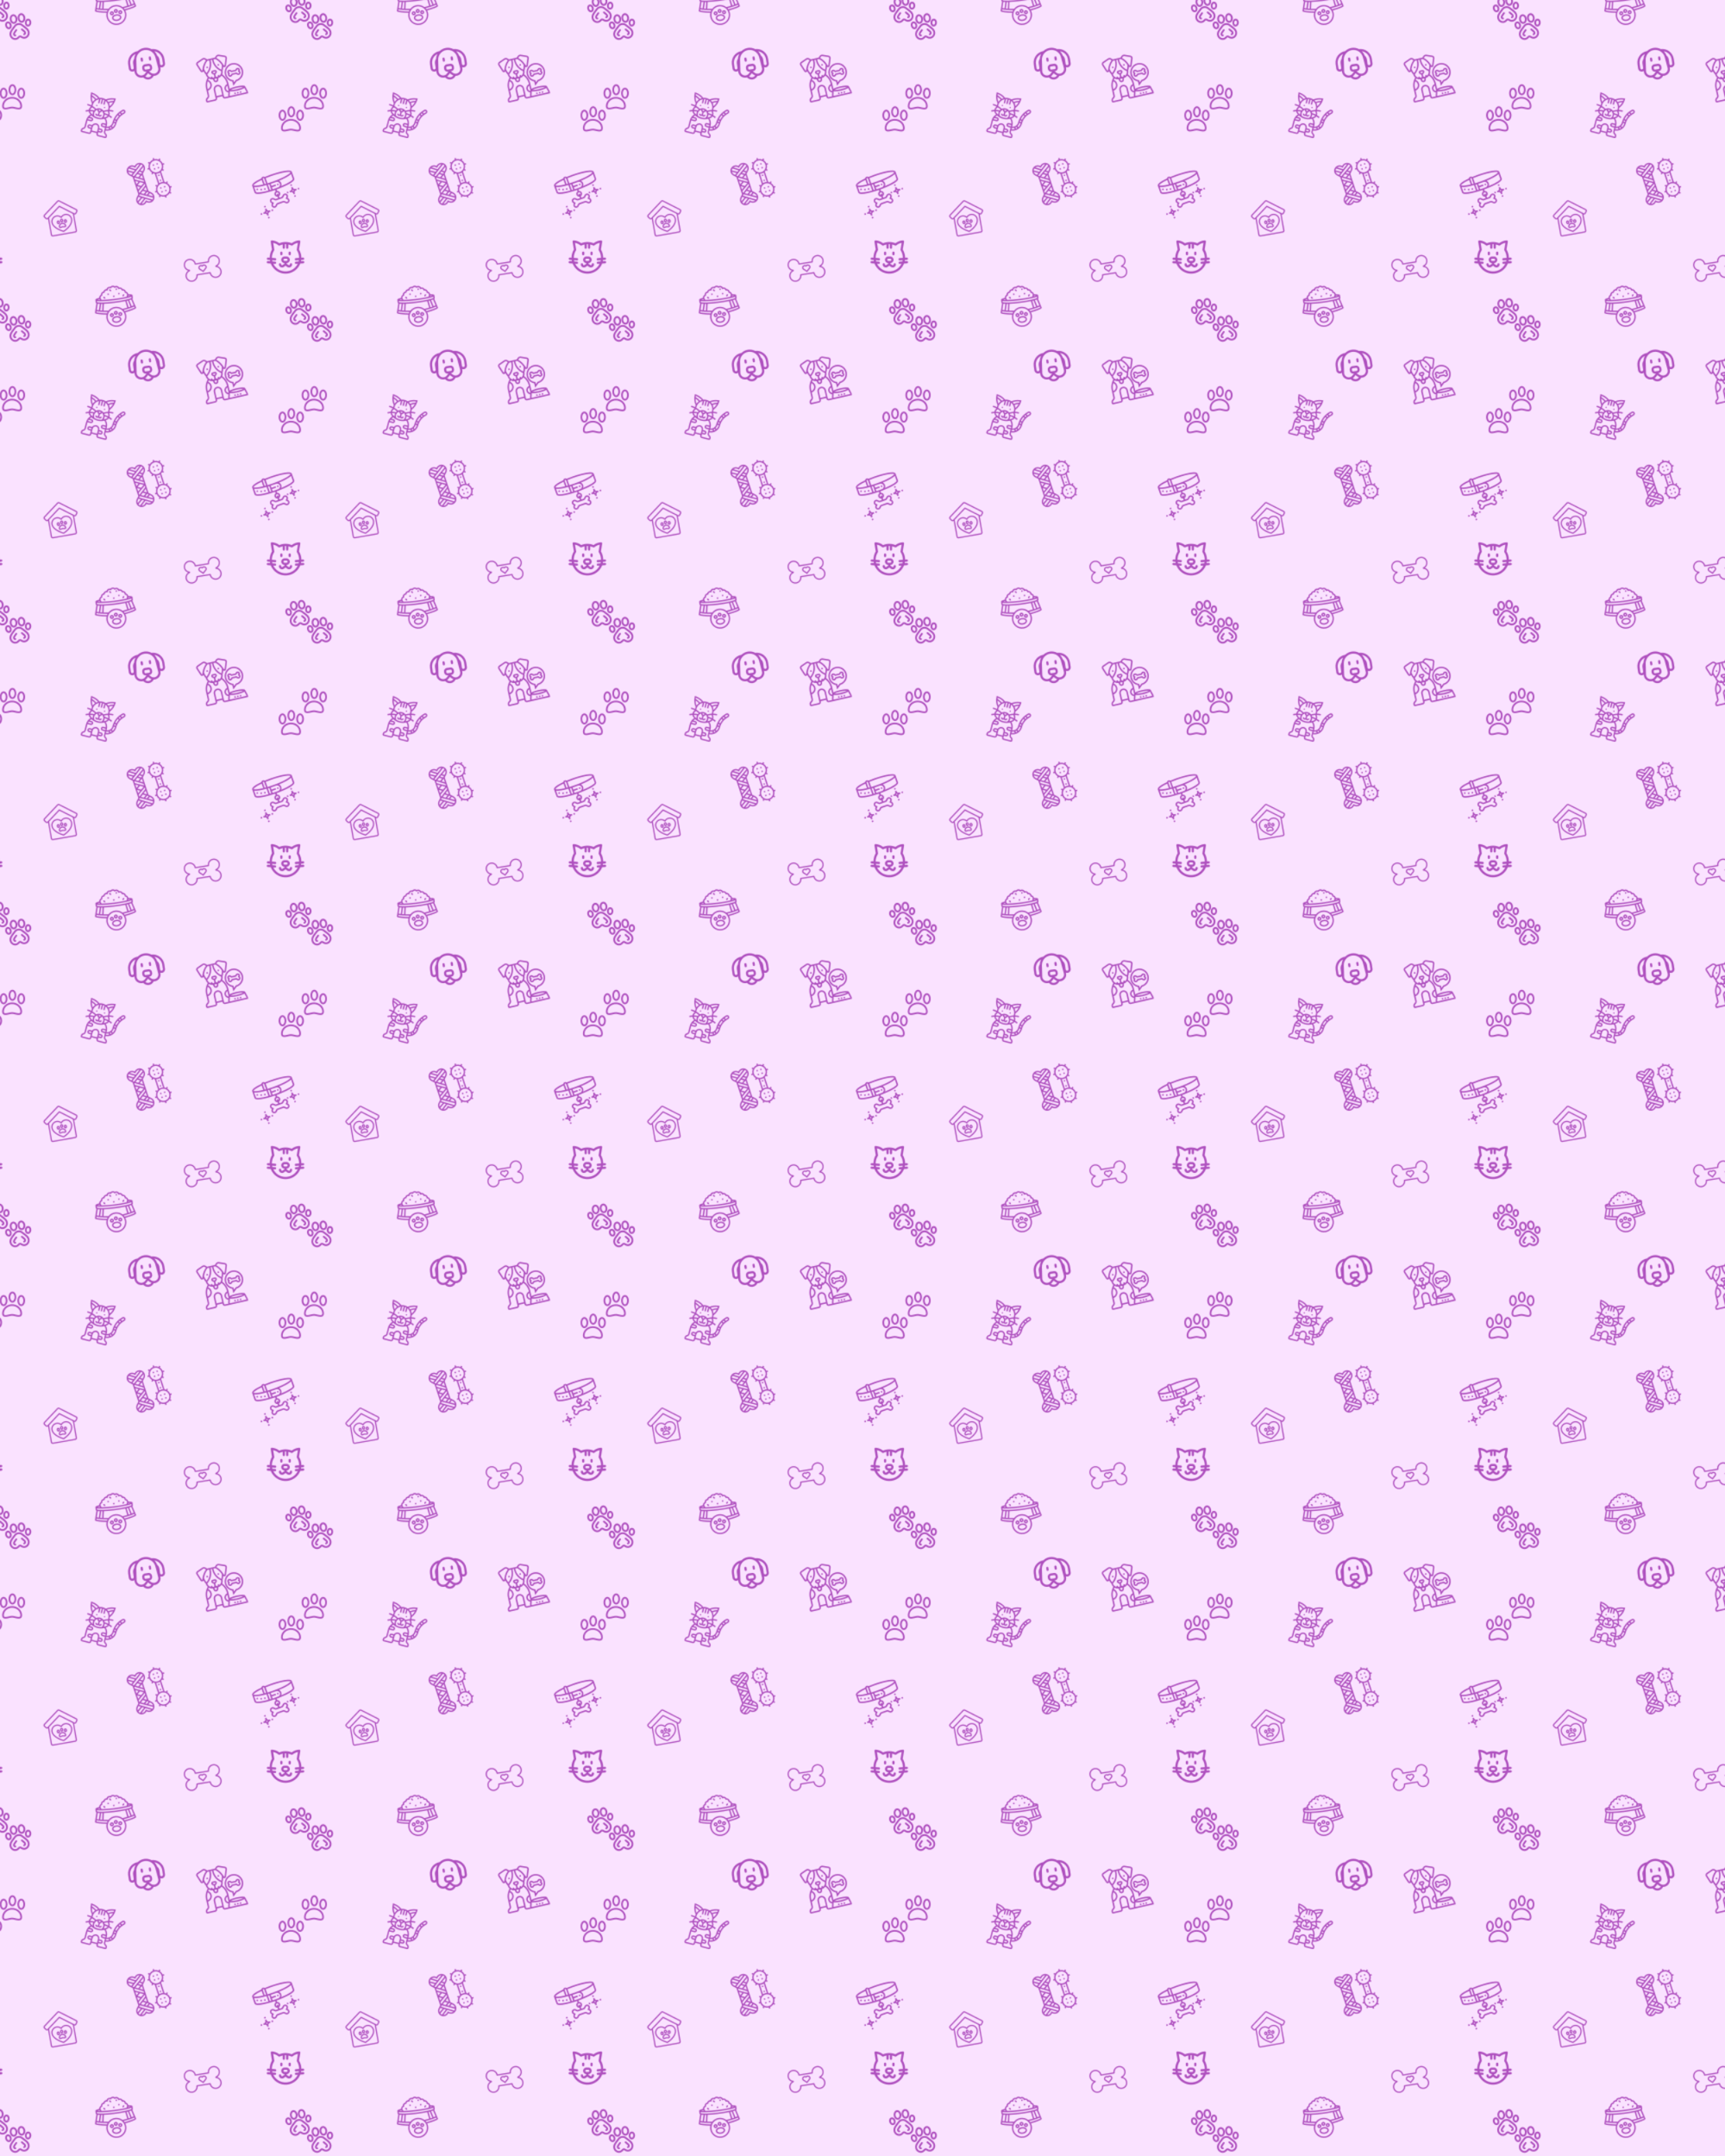 <svg xmlns="http://www.w3.org/2000/svg" xmlns:xlink="http://www.w3.org/1999/xlink" xmlns:fi="http://pattern.flaticon.com/" x="0" y="0" width="2000" height="2500" viewBox="0 0 2000 2500"><rect x="0px" y="0px" width="100%" height="100%" opacity="1" fill="#fae2ff"/><defs><g transform="matrix(0.101 -0.023 0.023 0.101 226.284 69.44)" id="L1_0"><path d="m232 103.945h16v16h-16zm0 0" fill="#af51bf"/><path d="m104 103.945h16v16h-16zm0 0" fill="#af51bf"/><path d="m479.688 413.746c-1.512-8.051-11.543-13.09-33.734-16.992-34.77-6.113-89.145-6.113-123.906 0-7.344 1.285-13.215 2.727-18.047 4.328v-61.258c0-43.055-15.895-83.574-44.633-115.238 7.555-11 12.16-24.176 12.602-38.395 7.559-12.949 13.184-26.711 17.207-40.992 3.641 4.176 8.895 6.746 14.688 6.746 8.215 0 15.625-5.184 18.441-12.914l28.086-77.254c1.066-2.938 1.609-6.008 1.609-9.137 0-11-6.602-20.754-16.816-24.84l-63.496-25.391c-12.59-5.043-27.465-1.992-37.062 7.605l-13.992 13.992-89.32-.062-13.938-13.938c-9.598-9.598-24.473-12.641-37.062-7.605l-63.488 25.398c-10.223 4.086-16.824 13.832-16.824 24.84 0 3.129.543 6.199 1.609 9.145l28.094 77.254c2.809 7.723 10.219 12.906 18.434 12.906 5.793 0 11.039-2.57 14.688-6.746 4.023 14.281 9.648 28.043 17.207 40.992.441 14.219 5.047 27.395 12.602 38.395-28.738 31.664-44.633 72.184-44.633 115.238v82.23c0 7.984-4.441 15.16-11.574 18.73-12.602 6.305-20.426 18.969-20.426 33.047v6.113c0 8.824 7.176 16 16 16h88c13.23 0 24-10.77 24-24v-8h64v8c0 13.23 10.77 24 24 24h264v-24zm-95.688-5.801c33.367 0 61.559 4.07 74.32 8-12.762 3.926-40.953 8-74.32 8s-61.559-4.074-74.32-8c12.762-3.93 40.953-8 74.32-8zm-96 6.879-2.098 7.328c-12.68-4.246-21.902-16.113-21.902-30.207 0-14.863 10.238-27.289 24-30.863zm-120-226.191-7.031-7.031c-.617-.617-.969-1.473-.969-2.344 0-1.824 1.488-3.312 3.312-3.312h25.375c1.824 0 3.312 1.488 3.312 3.312 0 .871-.352 1.727-.969 2.344l-7.031 7.031c-4.207 4.207-11.793 4.207-16 0zm22.238 67.312-2.949 14.742c-1.074 5.359-5.816 9.258-11.289 9.258s-10.215-3.898-11.297-9.258l-2.941-14.742zm17.762-32v4c0 6.617-5.383 12-12 12s-12-5.383-12-12v-21.32c4.207-1.289 8.113-3.48 11.312-6.68l7.031-7.031c3.648-3.648 5.656-8.496 5.656-13.656 0-10.648-8.664-19.312-19.312-19.312h-25.375c-10.648 0-19.312 8.664-19.312 19.312 0 5.16 2.008 10.008 5.656 13.656l7.031 7.031c3.199 3.199 7.105 5.391 11.312 6.68v21.32c0 6.617-5.383 12-12 12s-12-5.383-12-12v-4h-16v4c0 2.43.406 4.75.992 7-18.273-8.281-31.312-26.066-32.793-47.023 45.016-31.801 71.801-83.191 71.801-138.504v-9.465h16v9.457c0 55.32 26.785 106.711 71.801 138.504-1.48 20.957-14.52 38.742-32.793 47.023.586-2.242.992-4.562.992-6.992v-4zm37.938-202.625c5.125-5.129 13.07-6.77 19.805-4.062l63.504 25.398c4.098 1.641 6.754 5.559 6.754 9.984 0 1.258-.215 2.496-.648 3.672l-28.086 77.25c-1.027 2.832-5.641 2.895-6.762.109l-10.055-25.137c-11.848-29.629-30.648-56.125-54.617-77.109zm29.656 93.16 2.574 6.434c-2.688 18.039-8.441 35.199-16.938 51.246-38.488-28.969-61.23-74.207-61.23-122.742v-9.465h21.07c24.082 19.855 42.93 45.535 54.523 74.527zm-230.859 19.09-28.086-77.25c-.434-1.184-.648-2.422-.648-3.68 0-4.426 2.656-8.336 6.762-9.984l63.496-25.398c2.184-.875 4.469-1.312 6.82-1.312 4.906 0 9.523 1.91 12.992 5.375l10.098 10.098c-23.977 20.992-42.77 47.488-54.617 77.109l-10.047 25.137c-1.129 2.793-5.734 2.719-6.77-.094zm29.098-12.656 2.574-6.434c11.594-28.992 30.449-54.68 54.539-74.535h21.055v9.465c0 48.535-22.742 93.773-61.23 122.742-8.496-16.039-14.25-33.199-16.938-51.238zm9.566 143.637c12.848 8.891 20.602 23.395 20.602 39.395 0 23.734-17.336 43.449-40 47.277v-11.391c0-26.777 6.785-52.48 19.398-75.281zm60.602 183.395v-72c0-17.648 14.352-32 32-32s32 14.352 32 32v72zm80 24v-96c0-26.473-21.527-48-48-48s-48 21.527-48 48v96c0 4.406-3.594 8-8 8h-88v-6.113c0-7.984 4.441-15.16 11.574-18.727 12.602-6.305 20.426-18.969 20.426-33.051v-54.672c31.52-3.957 56-30.871 56-63.445 0-21.602-10.566-41.191-28.09-53 3.441-4.938 7.234-9.648 11.266-14.207 11.32 10.477 25.969 17.391 42.191 18.879l3.641 18.207c2.578 12.824 13.922 22.129 26.992 22.129s24.414-9.305 26.984-22.121l3.641-18.207c16.223-1.488 30.871-8.402 42.191-18.879 25.238 28.504 39.184 64.688 39.184 103.086v4.84c-22.664 3.824-40 23.535-40 47.281 0 21.398 14.09 39.566 33.473 45.734l-9.16 32.066-.176 10.199h-40.137c-4.406 0-8-3.594-8-8zm256 8h-192v-6.879l12.426-43.496c5.301 2.133 12.406 3.949 21.613 5.566 17.395 3.055 39.969 4.809 61.961 4.809s44.566-1.754 61.953-4.809c9.207-1.617 16.32-3.434 21.613-5.566l12.434 43.496zm0 0" fill="#af51bf"/><path d="m376 455.945h16v16h-16zm0 0" fill="#af51bf"/><path d="m344 455.945h16v16h-16zm0 0" fill="#af51bf"/><path d="m408 455.945h16v16h-16zm0 0" fill="#af51bf"/><path d="m320 246.977c0 13.77 11.199 24.969 24.969 24.969 6.672 0 12.941-2.602 17.656-7.312l8.688-8.688h41.375l8.688 8.688c4.715 4.711 10.984 7.312 17.656 7.312 13.77 0 24.969-11.199 24.969-24.969 0-5.496-1.762-10.719-5.023-15.031 3.262-4.312 5.023-9.535 5.023-15.031 0-13.77-11.199-24.969-24.969-24.969-6.672 0-12.941 2.598-17.656 7.312l-8.688 8.688h-41.375l-8.688-8.688c-4.715-4.715-10.984-7.312-17.656-7.312-13.77 0-24.969 11.199-24.969 24.969 0 5.496 1.762 10.719 5.023 15.031-3.262 4.312-5.023 9.535-5.023 15.031zm18.625-23.719c-1.688-1.695-2.625-3.945-2.625-6.344 0-4.945 4.023-8.969 8.969-8.969 2.398 0 4.648.934 6.344 2.625l13.375 13.375h54.625l13.375-13.375c1.695-1.691 3.945-2.625 6.344-2.625 4.945 0 8.969 4.023 8.969 8.969 0 2.398-.938 4.648-2.625 6.344l-8.688 8.688 8.688 8.688c1.688 1.695 2.625 3.945 2.625 6.344 0 4.945-4.023 8.969-8.969 8.969-2.398 0-4.648-.938-6.344-2.625l-13.375-13.375h-54.625l-13.375 13.375c-1.695 1.688-3.945 2.625-6.344 2.625-4.945 0-8.969-4.023-8.969-8.969 0-2.398.938-4.648 2.625-6.344l8.688-8.688zm0 0" fill="#af51bf"/><path d="m288 231.945c0 42 25.496 79.848 64 95.91v49.906l47.48-42.199c54.352-3.867 96.52-48.832 96.52-103.617 0-57.344-46.656-104-104-104s-104 46.656-104 104zm104-88c48.52 0 88 39.48 88 88 0 47.168-36.945 85.727-84.113 87.793l-2.84.125-25.047 22.266v-25.418l-5.328-1.887c-35.098-12.422-58.672-45.734-58.672-82.879 0-48.52 39.48-88 88-88zm0 0" fill="#af51bf"/></g><g transform="matrix(0.096 -0.012 0.012 0.096 106.598 -15.764)" id="L1_1"><path d="m465.105 186.801c5.863-3.504 6.895-7.129 6.895-10.801v-32c0-10.457-12.359-13.223-48.121-19.719l-.16-.035c-1.383-14.574-10.582-27.207-23.992-32.918-2.141-18.336-16.727-32.914-35.055-35.055-6.625-15.539-22.406-25.73-39.961-24.121-6.223-14.352-20.613-24.152-36.711-24.152-4.527 0-8.992.801-13.312 2.383-7.312-6.656-16.75-10.383-26.688-10.383s-19.375 3.727-26.688 10.383c-4.32-1.582-8.785-2.383-13.312-2.383-16.098 0-30.488 9.801-36.711 24.16-17.594-1.625-33.336 8.574-39.961 24.121-18.328 2.145-32.914 16.719-35.055 35.055-13.41 5.711-22.609 18.344-23.992 32.93l-.152.031c-35.762 6.473-48.129 9.246-48.129 19.703v32c0 3.672 1.031 7.297 6.879 10.793l-30.566 107.016-.312 2.191c0 5.559 0 11.312 46.488 23.016 25.793 6.496 56.926 12.336 88.625 16.695-4.52 12.617-7.113 26.137-7.113 40.289 0 66.168 53.832 120 120 120s120-53.832 120-120c0-14.152-2.594-27.68-7.113-40.297 31.707-4.352 62.832-10.199 88.633-16.695 46.48-11.695 46.48-17.449 46.48-23.008zm5.734 78.238c-5.992 2.145-14.391 4.586-24.68 7.145l-20.398-74.816c10.148-1.574 18.16-3.191 24.359-4.848zm-138.031 26.145c-21.73-21.727-51.73-35.184-84.809-35.184s-63.078 13.457-84.809 35.184c-20.863-2.199-40.52-4.918-58.297-7.871l13.41-80.434c38.27 3.273 84.246 5.121 129.695 5.121s91.426-1.848 129.703-5.129l13.41 80.434c-17.785 2.961-37.441 5.68-58.305 7.879zm-292.809-117.574v-14.824c10.695 3.566 28.391 6.969 57.719 10.137 41.617 4.504 96.387 7.078 150.281 7.078s108.664-2.574 150.281-7.078c29.328-3.168 47.023-6.578 57.719-10.137v14.824c-13.312 7.934-95.391 18.391-208 18.391s-194.688-10.457-208-18.391zm57.719 27.312c1.48.156 3.098.293 4.609.453l-13.199 79.176c-8.496-1.566-16.395-3.168-23.695-4.75l20.781-76.207c3.633.445 7.441.887 11.504 1.328zm309.152 79.629-13.199-79.176c1.512-.152 3.129-.297 4.609-.453 4.062-.441 7.871-.883 11.496-1.328l20.781 76.207c-7.293 1.59-15.191 3.184-23.688 4.75zm11.633-130.262c1.574-3.25 2.84-6.617 3.754-10.043 7.207 1.312 16.727 3.059 24.254 4.801-6.648 1.762-16.137 3.547-28.008 5.242zm-312.414-45.449 6.223-1.582-.199-6.426c-.023-.465-.074-.887-.113-.832 0-13.23 10.77-24 23.48-24.023l7.766.398 1.609-6.285c2.711-10.648 12.234-18.09 23.145-18.09 1.93 0 4 .336 6.527 1.047l8.234 2.336 1.773-8.375c3.129-14.793 20.375-23.848 34.832-15.977l5.863 3.191 4.195-5.191c4.629-5.742 11.406-9.031 18.574-9.031s13.945 3.289 18.574 9.031l4.195 5.191 5.863-3.191c14.438-7.879 31.695 1.184 34.832 15.977l1.773 8.375 8.234-2.336c2.527-.711 4.598-1.047 6.527-1.047 10.91 0 20.434 7.441 23.152 18.09l1.609 6.285 6.484-.27c.426-.016.852-.066.754-.105 13.23 0 24 10.77 24.023 23.449l-.336 7.816 6.223 1.582c10.648 2.711 18.09 12.242 18.09 23.152 0 8.406-4.328 18.352-10.543 24.93-36.969 4.039-88.777 7.07-149.457 7.07-60.816 0-112.703-3.047-149.688-7.105-6.09-6.543-10.312-16.453-10.312-24.895 0-10.91 7.441-20.441 18.09-23.16zm-32.379 35.418c.898 3.414 2.137 6.781 3.68 10.023-11.824-1.695-21.277-3.48-27.91-5.234 7.527-1.734 17.023-3.48 24.23-4.789zm-3.473 57.109-20.398 74.816c-10.289-2.551-18.68-4.992-24.68-7.137l20.719-72.52c6.199 1.648 14.211 3.273 24.359 4.84zm-53.109 95.801 3.641-12.754c23.992 8.355 73.629 18.938 130.023 25.508-3.344 4.621-6.395 9.453-9.066 14.535-64.352-8.527-111.672-21.242-124.598-27.289zm230.871 186.832c-57.344 0-104-46.656-104-104s46.656-104 104-104 104 46.656 104 104-46.656 104-104 104zm106.273-159.551c-2.664-5.082-5.723-9.914-9.066-14.527 56.395-6.57 106.031-17.145 130.023-25.508l3.641 12.754c-12.926 6.055-60.254 18.762-124.598 27.281zm0 0" fill="#af51bf"/><path d="m176 88h16v16h-16zm0 0" fill="#af51bf"/><path d="m280 40h16v16h-16zm0 0" fill="#af51bf"/><path d="m240 120h16v16h-16zm0 0" fill="#af51bf"/><path d="m304 96h16v16h-16zm0 0" fill="#af51bf"/><path d="m224 64v-16c-4.406 0-8-3.586-8-8h-16c0 13.23 10.77 24 24 24zm0 0" fill="#af51bf"/><path d="m376 120h-16c0 4.414-3.594 8-8 8v16c13.23 0 24-10.77 24-24zm0 0" fill="#af51bf"/><path d="m144 144v-16c-4.406 0-8-3.586-8-8h-16c0 13.23 10.77 24 24 24zm0 0" fill="#af51bf"/><path d="m248 352c13.23 0 24-10.77 24-24s-10.77-24-24-24-24 10.77-24 24 10.77 24 24 24zm0-32c4.406 0 8 3.586 8 8s-3.594 8-8 8-8-3.586-8-8 3.594-8 8-8zm0 0" fill="#af51bf"/><path d="m214.055 366.062c4.539-4.527 7.035-10.559 7.035-16.973 0-6.41-2.496-12.441-7.035-16.969-9.367-9.367-24.59-9.359-33.941 0-4.527 4.527-7.023 10.559-7.023 16.969 0 6.414 2.496 12.438 7.023 16.965 4.68 4.68 10.824 7.023 16.977 7.023 6.141 0 12.285-2.344 16.965-7.016zm-22.621-11.32c-1.512-1.504-2.336-3.512-2.336-5.652 0-2.137.832-4.152 2.336-5.656 1.559-1.562 3.605-2.336 5.664-2.336 2.047 0 4.094.773 5.656 2.336 1.512 1.512 2.344 3.52 2.344 5.656 0 2.141-.832 4.141-2.344 5.652-3.129 3.121-8.219 3.098-11.32 0zm0 0" fill="#af51bf"/><path d="m281.945 332.121c-4.539 4.527-7.035 10.559-7.035 16.969 0 6.414 2.496 12.445 7.035 16.965 4.68 4.68 10.824 7.016 16.977 7.016 6.141 0 12.285-2.336 16.965-7.016 4.527-4.527 7.023-10.551 7.023-16.965 0-6.41-2.496-12.441-7.023-16.969-9.375-9.367-24.59-9.359-33.941 0zm22.621 22.621c-3.125 3.129-8.199 3.113-11.32-.008-1.504-1.504-2.336-3.504-2.336-5.645 0-2.137.832-4.145 2.348-5.656 1.559-1.562 3.605-2.336 5.664-2.336 2.047 0 4.094.773 5.652 2.336 1.516 1.504 2.348 3.52 2.348 5.656-.012 2.133-.844 4.141-2.355 5.652zm0 0" fill="#af51bf"/><path d="m248 368c-31.398 0-56 17.566-56 40s24.602 40 56 40 56-17.566 56-40-24.602-40-56-40zm0 64c-21.68 0-40-10.992-40-24s18.32-24 40-24 40 10.992 40 24-18.32 24-40 24zm0 0" fill="#af51bf"/></g><g transform="matrix(0.099 -0.035 0.035 0.099 288.858 210.465)" id="L1_2"><path d="m280 128h16v16h-16zm0 0" fill="#af51bf"/><path d="m480 56c0-47.457-222.52-48-232-48-23.504 0-46.496.703-68.617 1.969-4.367-6.008-11.398-9.969-19.383-9.969-9.273 0-17.238 5.344-21.238 13.055-81.395 8.008-122.762 22.441-122.762 42.945v80c0 42.984 182.543 47.48 224 47.945v17.191c-13.77 3.574-24 16-24 30.863s10.23 27.289 24 30.863v17.137h-25.375c-2.105 0-4.168-.855-5.656-2.344l-12.688-12.68c-5.785-5.793-13.465-8.977-21.656-8.977-16.883 0-30.625 13.734-30.625 30.633 0 8.176 3.184 15.863 8.969 21.656l3.719 3.711-3.719 3.719c-5.785 5.785-8.969 13.473-8.969 21.648 0 16.898 13.742 30.633 30.625 30.633 8.184 0 15.871-3.184 21.656-8.977l12.688-12.68c1.496-1.488 3.551-2.344 5.656-2.344h66.75c2.105 0 4.168.855 5.656 2.344l12.688 12.68c5.785 5.793 13.465 8.977 21.656 8.977 16.883 0 30.625-13.734 30.625-30.633 0-8.176-3.184-15.863-8.969-21.656l-3.719-3.711 3.719-3.719c5.785-5.785 8.969-13.473 8.969-21.648 0-16.898-13.742-30.633-30.625-30.633-8.184 0-15.871 3.184-21.656 8.977l-12.688 12.68c-1.496 1.488-3.551 2.344-5.656 2.344h-25.375v-17.137c13.77-3.574 24-16 24-30.863s-10.23-27.289-24-30.863v-17.137h24c3.016 0 5.961-.312 8.832-.848 66.719-2.41 191.168-11.664 191.168-47.152zm-198.625 240c6.41 0 12.441-2.496 16.969-7.031l12.688-12.688c2.73-2.723 6.488-4.281 10.344-4.281 8.066 0 14.625 6.559 14.625 14.633 0 3.902-1.52 7.582-4.281 10.344l-15.031 15.023 15.031 15.023c2.762 2.77 4.281 6.441 4.281 10.344 0 8.074-6.559 14.633-14.625 14.633-3.848 0-7.613-1.559-10.344-4.289l-12.688-12.68c-4.527-4.535-10.559-7.031-16.969-7.031h-66.75c-6.41 0-12.441 2.496-16.969 7.031l-12.688 12.688c-2.73 2.723-6.488 4.281-10.344 4.281-8.066 0-14.625-6.559-14.625-14.633 0-3.902 1.52-7.582 4.281-10.344l15.031-15.023-15.031-15.023c-2.762-2.77-4.281-6.441-4.281-10.344 0-8.074 6.559-14.633 14.625-14.633 3.848 0 7.613 1.559 10.344 4.289l12.688 12.68c4.527 4.535 10.559 7.031 16.969 7.031zm182.641-240.129c-3.023 11.219-79.871 32.129-216.016 32.129-23.113 0-44.375-.641-64-1.695v-60.527c20.703-1.121 42.098-1.777 64-1.777 136.145 0 212.992 20.91 216.016 31.871zm-184.016 48.129c17.648 0 32 14.352 32 32 0 15.52-11.113 28.473-25.793 31.375-12.207.367-24.84.625-38.207.625-11.113 0-21.68-.184-32-.449v-23.551h48v-16h-48v-24.559c17.77.527 29.938.559 32 .559zm-80-1.129v64.219c-5.504-.219-10.742-.504-16-.785v-64.191c5.543.293 10.922.551 16 .758zm-40-86.871c4.414 0 8 3.594 8 8v61.312c-5.48-.383-10.832-.785-16-1.234v-60.078c0-4.406 3.586-8 8-8zm-24 13.426v53.141c-65.648-6.941-101.879-18.957-104-26.414v-.055c1.559-5.504 29.215-18.867 104-26.672zm-104 106.574v-60.312c27.742 15.152 86.617 22.199 136 25.473v64.152c-85.863-5.977-133.648-20.633-136-29.312zm232 96c0 5.895-3.238 11-8 13.777v-13.777h-16v13.777c-4.762-2.777-8-7.883-8-13.777 0-8.824 7.176-16 16-16s16 7.176 16 16zm53.383-65.961c6.625-8.23 10.617-18.672 10.617-30.039 0-13.266-5.406-25.289-14.145-33.984 51.73-2.824 119.695-9.695 150.145-26.328l.008 60.184c-2.457 9.137-53.977 24.715-146.625 30.168zm0 0" fill="#af51bf"/><path d="m48 104h16v16h-16zm0 0" fill="#af51bf"/><path d="m88 120h16v16h-16zm0 0" fill="#af51bf"/><path d="m128 128h16v16h-16zm0 0" fill="#af51bf"/><path d="m432 224v-8h-16v8c0 13.23-10.77 24-24 24h-8v16h8c13.23 0 24 10.77 24 24v8h16v-8c0-13.23 10.77-24 24-24h8v-16h-8c-13.23 0-24-10.77-24-24zm-8 40.246c-2.336-3.141-5.105-5.91-8.246-8.246 3.141-2.336 5.91-5.105 8.246-8.246 2.336 3.141 5.105 5.91 8.246 8.246-3.141 2.336-5.91 5.105-8.246 8.246zm0 0" fill="#af51bf"/><path d="m416 184h16v16h-16zm0 0" fill="#af51bf"/><path d="m416 312h16v16h-16zm0 0" fill="#af51bf"/><path d="m480 248h16v16h-16zm0 0" fill="#af51bf"/><path d="m352 248h16v16h-16zm0 0" fill="#af51bf"/><path d="m80 352v-8h-16v8c0 13.23-10.77 24-24 24h-8v16h8c13.23 0 24 10.77 24 24v8h16v-8c0-13.23 10.77-24 24-24h8v-16h-8c-13.23 0-24-10.77-24-24zm-8 40.246c-2.336-3.141-5.105-5.91-8.246-8.246 3.141-2.336 5.91-5.105 8.246-8.246 2.336 3.141 5.105 5.91 8.246 8.246-3.141 2.336-5.91 5.105-8.246 8.246zm0 0" fill="#af51bf"/><path d="m64 312h16v16h-16zm0 0" fill="#af51bf"/><path d="m64 440h16v16h-16zm0 0" fill="#af51bf"/><path d="m128 376h16v16h-16zm0 0" fill="#af51bf"/><path d="m0 376h16v16h-16zm0 0" fill="#af51bf"/></g><g transform="matrix(0.094 0.024 -0.024 0.094 104.609 106.699)" id="L1_3"><path d="m123.617 137.062c0 4.418-3.582 8-8 8-4.418 0-8-3.582-8-8s3.582-8 8-8c4.418 0 8 3.582 8 8zm0 0" fill="#af51bf"/><path d="m219.617 137.062c0 4.418-3.582 8-8 8-4.418 0-8-3.582-8-8s3.582-8 8-8c4.418 0 8 3.582 8 8zm0 0" fill="#af51bf"/><path d="m442.648 105.062c-6.672 0-12.945 2.602-17.656 7.312l-7.152 7.152c-45.281 45.281-70.223 105.496-70.223 169.535 0 32.578-24.48 59.488-56 63.449v-12.215c0-30.609-11.992-59.395-33.281-80.762l7.84-5.223c10-6.664 17.465-16.152 21.641-27.016 11.062 3.473 21.863 7.75 32.23 12.934l7.16-14.309c-11.527-5.762-23.551-10.516-35.879-14.305.129-1.617.289-3.219.289-4.848 0-12.297-4.066-24.48-11.449-34.312l-4.207-5.602c15.559-3.766 31.551-5.793 47.656-5.793v-16c-16.203 0-32.289 1.922-48 5.457v-5.457c0-6.496-.672-12.832-1.746-19.031 26.922-32.359 41.746-73.352 41.746-115.445v-10.586l-22.168 2.77c-33.211 4.152-64.594 17.078-91.168 37.32-12.074-4.465-25.059-7.027-38.664-7.027-13.609 0-26.594 2.562-38.664 7.027-26.578-20.234-57.961-33.168-91.168-37.32l-22.168-2.77v10.586c0 42.094 14.824 83.086 41.742 115.445-1.07 6.199-1.742 12.535-1.742 19.031v5.457c-15.715-3.535-31.801-5.457-48-5.457v16c16.102 0 32.094 2.027 47.656 5.785l-4.211 5.602c-7.383 9.84-11.445 22.023-11.445 34.32 0 1.629.168 3.23.293 4.84-12.324 3.789-24.352 8.543-35.879 14.301l7.16 14.312c10.359-5.184 21.168-9.453 32.234-12.934 4.176 10.871 11.637 20.352 21.637 27.016l7.84 5.223c-21.293 21.367-33.285 50.152-33.285 80.762v74.887c0 7.984-4.441 15.16-11.578 18.727-12.598 6.305-20.422 18.969-20.422 33.051v6.109c0 8.824 7.176 16 16 16h88c13.23 0 24-10.766 24-24v-8h64v8c0 13.234 10.766 24 24 24h88c8.824 0 16-7.176 16-16v-6.109c0-14.082-7.824-26.746-20.426-33.043-7.137-3.574-11.574-10.75-11.574-18.734v-14.52c58.023-4.129 104-52.535 104-111.594 0-49.453 19.254-95.941 54.223-130.91l10.465-10.465c4.711-4.711 7.312-10.984 7.312-17.656 0-13.766-11.203-24.969-24.969-24.969zm-36.113 52.195 13.863 10.398c-3.566 4.695-6.902 9.527-10.023 14.48l-13.664-10.25c3.082-4.992 6.344-9.871 9.824-14.629zm-40.641 99.805h16.273c-.84 5.281-1.457 10.625-1.879 16h-16.059c.387-5.367.914-10.711 1.664-16zm-90.277 83.227v12.773h-32c-4.41 0-8-3.59-8-8 0-4.406 3.59-8 8-8h31.816c.039 1.082.184 2.145.184 3.227zm-18.32-99.297-10.176 6.793c-5.008 3.336-10.211 6.262-15.52 8.957 2.629-7.574 4.016-15.582 4.016-23.68 0-5.375-.641-10.605-1.762-15.648 12.922.715 25.785 2.562 38.391 5.531-3.094 7.223-8.191 13.543-14.949 18.047zm-138.578 25.199c-7.07-9.582-11.102-21.145-11.102-33.129 0-20.543 11.152-38.496 27.695-48.238l.664 2.656c2.496 10.016 10.121 17.574 19.641 20.359v25.223c0 4.41-3.594 8-8 8-4.41 0-8-3.59-8-8h-16c0 13.234 10.766 24 24 24 6.168 0 11.742-2.406 16-6.238 4.254 3.84 9.832 6.238 16 6.238 13.23 0 24-10.766 24-24h-16c0 4.41-3.594 8-8 8-4.41 0-8-3.59-8-8v-25.223c9.52-2.785 17.145-10.344 19.641-20.359l.664-2.656c16.543 9.742 27.695 27.695 27.695 48.238 0 12.098-3.875 23.449-10.984 33.09-14.473 4.535-29.609 6.91-45.016 6.91-15.359 0-30.465-2.359-44.898-6.871zm44.898-73.129c-5.746 0-10.73-3.887-12.121-9.461l-1.215-4.867c4.285-1.055 8.734-1.672 13.336-1.672 4.598 0 9.055.617 13.336 1.672l-1.219 4.867c-1.391 5.574-6.375 9.461-12.117 9.461zm103.758-11c5.312 7.082 8.242 15.848 8.242 24.707 0 .184-.031.352-.031.535-15.57-3.648-31.508-5.633-47.48-6.059-2.121-4.285-4.648-8.324-7.547-12.078l2.41-1.375c11.672-6.672 23.969-12.121 36.656-16.336v.277zm-18.207-109.125c13.91-9.77 29.336-17.488 45.48-22.832-5.016 20.223-13.77 39.422-25.992 56.461-4.551-12.367-11.137-23.742-19.488-33.629zm46.273-54.289 4-.496c-.219 4.75-.68 9.48-1.305 14.184-21.562 6.023-42.176 15.93-60.328 29.062-5.824-5.168-12.152-9.758-18.961-13.637 22.793-15.656 49.023-25.664 76.594-29.113zm-263.648 0c27.566 3.449 53.793 13.457 76.59 29.105-6.809 3.879-13.137 8.469-18.957 13.637-18.152-13.125-38.77-23.039-60.328-29.062-.625-4.695-1.09-9.426-1.305-14.184zm.793 31.457c16.141 5.344 31.566 13.062 45.477 22.832-8.352 9.887-14.934 21.262-19.488 33.629-12.223-17.039-20.973-36.238-25.988-56.461zm35.031 94.957c0-38.648 23.008-71.949 56-87.16v47.16h16v-52.84c5.184-1.344 10.52-2.293 16-2.75v55.59h16v-55.59c5.48.457 10.816 1.414 16 2.75v52.84h16v-47.16c32.992 15.211 56 48.512 56 87.16v9.699c-15.473 4.727-30.465 11.07-44.594 19.141l-5.945 3.395c-12.406-10.137-28.23-16.234-45.461-16.234-17.234 0-33.059 6.098-45.465 16.234l-5.945-3.395c-14.129-8.07-29.117-14.406-44.59-19.141zm-16 61.707c0-8.848 2.926-17.625 8.238-24.707l7.762-10.328v-.277c12.688 4.215 24.977 9.664 36.656 16.336l2.406 1.375c-2.895 3.754-5.422 7.793-7.543 12.078-15.969.426-31.906 2.418-47.48 6.059-.008-.184-.039-.359-.039-.535zm3.367 16.176c12.609-2.969 25.473-4.816 38.391-5.531-1.117 5.043-1.758 10.273-1.758 15.648 0 8.129 1.414 16.129 4.055 23.699-5.32-2.699-10.543-5.633-15.551-8.977l-10.176-6.793c-6.77-4.504-11.867-10.824-14.961-18.047zm3.215 82.117h33.418c4.406 0 8 3.594 8 8 0 4.41-3.594 8-8 8h-38.008c1.078-5.488 2.605-10.824 4.59-16zm57.418 104h-24c-4.41 0-8-3.59-8-8 0-4.406 3.59-8 8-8h24.117c-.039.77-.117 1.531-.117 2.305zm16 32v-45.695c0-17.918 14.551-33.312 32-34.305 17.648 0 32 14.352 32 32v48zm80-32h24c4.406 0 8 3.594 8 8 0 4.41-3.594 8-8 8h-24zm84.422 39.16c7.137 3.57 11.578 10.746 11.578 18.73v6.109h-88c-4.41 0-8-3.59-8-8v-24h24c13.23 0 24-10.766 24-24 0-13.23-10.77-24-24-24h-24c0-26.461-21.52-47.992-48.426-47.992-.008 0-.016 0-.023 0-19.824 1.113-36.832 14.289-43.961 31.992h-27.59c-13.234 0-24 10.77-24 24 0 13.234 10.766 24 24 24h24v40c0 4.41-3.594 8-8 8h-88v-6.109c0-7.984 4.438-15.16 11.574-18.73 12.602-6.301 20.426-18.965 20.426-33.047v-74.887c0-1.09.145-2.145.184-3.227h39.816c13.23 0 24-10.766 24-24 0-13.23-10.77-24-24-24h-25.633c4.648-7.629 10.422-14.59 17.113-20.805 24.613 13.621 52.168 20.805 80.52 20.805 28.352 0 55.902-7.184 80.52-20.805 15.277 14.207 25.504 32.59 29.488 52.805h-30.008c-13.234 0-24 10.77-24 24 0 13.234 10.766 24 24 24h32v46.113c0 14.082 7.824 26.746 20.422 33.047zm-4.422-79.566c9.789-.977 19.023-3.793 27.453-7.992l8.953 13.426c-11.055 5.797-23.359 9.477-36.406 10.566zm49.887-3.191-8.871-13.312c3.504-2.727 6.758-5.746 9.766-9.008l11.305 11.305c-3.75 4.023-7.824 7.695-12.199 11.016zm22.207-23.617-11.621-11.625c7.262-12.047 11.527-26.094 11.527-41.16h16c0 19.496-5.883 37.625-15.906 52.785zm21.656-100.785h-16.559c4.184-19.246 10.871-37.766 19.926-55.16l13.586 10.188c-7.441 14.246-13.129 29.316-16.953 44.973zm63.625-104.688-10.465 10.465c-2.742 2.746-5.375 5.574-7.941 8.457l-14.121-10.594c4.031-4.758 8.23-9.406 12.688-13.863l7.152-7.152c1.695-1.688 3.941-2.625 6.344-2.625 4.945 0 8.969 4.027 8.969 8.969 0 2.402-.938 4.648-2.625 6.344zm0 0" fill="#af51bf"/></g><g transform="matrix(0.092 -0.03 0.03 0.092 145.238 193.947)" id="L1_4"><path d="m205.09 110.223c12.191-12.191 18.91-28.406 18.91-45.656 0-35.598-28.969-64.566-64.566-64.566-17.242 0-33.465 6.719-45.656 18.91l-1.777 1.777-1.777-1.777c-12.191-12.191-28.406-18.91-45.656-18.91-35.598 0-64.566 28.969-64.566 64.566 0 17.25 6.719 33.465 18.91 45.656l29.09 29.09v217.375l-29.09 29.09c-12.191 12.191-18.91 28.406-18.91 45.656 0 35.598 28.969 64.566 64.566 64.566 17.242 0 33.465-6.719 45.656-18.91l1.777-1.777 1.777 1.777c12.191 12.191 28.406 18.91 45.656 18.91 35.598 0 64.566-28.969 64.566-64.566 0-17.25-6.719-33.465-18.91-45.656l-29.09-29.09v-217.375zm-14.961 358.809-137.656-94.191 11.527-11.527v-1.848l140.273 88.59c-3.105 7.441-7.992 13.945-14.145 18.977zm-170.402-18.977 59.457-37.551 18.648 12.762-63.961 43.766c-6.152-5.031-11.039-11.535-14.145-18.977zm14.145-423.086 63.961 43.766-18.648 12.762-59.457-37.551c3.105-7.441 7.992-13.945 14.145-18.977zm156.258 0c6.152 5.031 11.039 11.535 14.145 18.969l-140.273 88.598v-1.848l-11.527-11.527zm-108.359 326.793 29.934-20.48 30.219 20.68-29.922 18.895zm78.23-138.617v20.422l-96-60.629v-21.48l3.039-1.922zm-92.961 129.312-3.039-1.922v-21.48l96-60.629v20.422zm82.672-96.457-37.695 23.809-37.695-23.809 37.695-23.809zm-85.711-54.129 33.031 20.855-33.031 20.867zm0 66.535 33.031 20.867-33.031 20.855zm96 82.129-3.344 2.113-30.785-21.062 34.129-23.355zm-34.129-170.121 30.785-21.062 3.344 2.113v42.305zm-14.168-9.695-29.934-20.48 30.23-19.094 29.922 18.895zm15.281 219.602 33.016-20.855v1.848l11.527 11.527-27.062 18.52zm33.016-249.633v1.848l-33.016-20.848 17.48-11.039 27.062 18.52zm33.777-33.777-10.738 10.738-23.84-16.312 48.703-30.762c.027.672.098 1.32.098 1.992 0 12.977-5.055 25.168-14.223 34.344zm-94.867-68.688 13.09 13.09 13.09-13.09c9.168-9.176 21.375-14.223 34.344-14.223 5.215 0 10.223.848 14.934 2.375l-62.367 42.672-62.367-42.672c4.711-1.527 9.727-2.375 14.934-2.375 12.969 0 25.176 5.047 34.344 14.223zm-82.91 34.344c0-.672.07-1.328.105-1.992l48.703 30.762-23.84 16.312-10.738-10.738c-9.176-9.176-14.23-21.367-14.23-34.344zm14.223 332.523 10.738-10.738 23.84 16.312-48.703 30.762c-.027-.672-.098-1.32-.098-1.992 0-12.977 5.055-25.168 14.223-34.344zm94.867 68.688-13.09-13.09-13.09 13.09c-9.168 9.176-21.375 14.223-34.344 14.223-5.215 0-10.223-.848-14.934-2.375l62.367-42.672 62.367 42.672c-4.711 1.527-9.727 2.375-14.934 2.375-12.969 0-25.176-5.047-34.344-14.223zm82.91-34.344c0 .672-.07 1.328-.105 1.992l-48.695-30.762 23.84-16.312 10.738 10.738c9.168 9.176 14.223 21.367 14.223 34.344zm0 0" fill="#af51bf"/><path d="m344 208h16v16h-16zm0 0" fill="#af51bf"/><path d="m456 112v-16h-16.406c-1.656-18.266-8.891-34.93-20.008-48.273l11.613-11.613-11.312-11.312-11.613 11.613c-13.344-11.125-30.008-18.352-48.273-20.008v-16.406h-16v16.406c-18.266 1.656-34.93 8.891-48.273 20.008l-11.613-11.613-11.312 11.312 11.613 11.613c-11.125 13.336-18.352 30.008-20.008 48.273h-16.406v16h16.406c1.656 18.266 8.891 34.93 20.008 48.273l-11.613 11.613 11.312 11.312 11.613-11.613c4.984 4.148 10.449 7.719 16.273 10.703v131.43c-5.816 2.984-11.289 6.555-16.273 10.707l-11.613-11.617-11.312 11.312 11.613 11.613c-11.125 13.336-18.352 30.008-20.008 48.273h-16.406v16h16.406c1.656 18.266 8.891 34.93 20.008 48.273l-11.613 11.613 11.312 11.312 11.613-11.613c13.336 11.125 30.008 18.352 48.273 20.008v16.398h16v-16.406c18.266-1.656 34.93-8.891 48.273-20.008l11.613 11.613 11.312-11.312-11.613-11.613c11.125-13.336 18.352-30.008 20.008-48.273h16.406v-16h-16.406c-1.656-18.266-8.891-34.93-20.008-48.273l11.613-11.613-11.312-11.312-11.613 11.613c-4.984-4.148-10.449-7.719-16.273-10.703v-131.422c5.816-2.984 11.289-6.555 16.273-10.703l11.613 11.613 11.312-11.312-11.613-11.613c11.125-13.336 18.352-30.008 20.008-48.273zm-32 280c0 39.695-32.297 72-72 72s-72-32.305-72-72 32.297-72 72-72 72 32.305 72 72zm-48-84.594c-7.641-2.168-15.672-3.406-24-3.406s-16.359 1.238-24 3.406v-118.812c7.641 2.168 15.672 3.406 24 3.406s16.359-1.238 24-3.406zm-24-131.406c-39.703 0-72-32.305-72-72s32.297-72 72-72 72 32.305 72 72-32.297 72-72 72zm0 0" fill="#af51bf"/><path d="m320 72h16v16h-16zm0 0" fill="#af51bf"/><path d="m368 72h16v16h-16zm0 0" fill="#af51bf"/><path d="m320 120h16v16h-16zm0 0" fill="#af51bf"/><path d="m368 120h16v16h-16zm0 0" fill="#af51bf"/><path d="m344 272h16v16h-16zm0 0" fill="#af51bf"/><path d="m320 360h16v16h-16zm0 0" fill="#af51bf"/><path d="m368 360h16v16h-16zm0 0" fill="#af51bf"/><path d="m320 408h16v16h-16zm0 0" fill="#af51bf"/><path d="m368 408h16v16h-16zm0 0" fill="#af51bf"/></g><g transform="matrix(0.102 -0.014 0.014 0.102 -20.698 -1.627)" id="L1_5"><path d="M247.949,182.841c-6.462-9.806-24.301-28.981-53.021-56.996c-12.624-12.313-29.287-19.093-46.926-19.093    c-0.009,0-0.02,0-0.028,0c-17.649,0.008-34.318,6.803-46.937,19.134c-28.574,27.923-46.354,47.088-52.85,56.965    c-6.741,10.257-14.338,24.68-13.23,45.344c0.874,16.327,7.786,31.658,19.464,43.168c11.879,11.709,27.402,18.157,43.71,18.157    c18.916,0,34.932-11.297,45.036-20.774c2.7-2.533,6.77-2.501,9.465,0.073c14.18,13.543,29.874,20.701,45.385,20.701    c16.306,0,31.829-6.448,43.709-18.157c11.677-11.511,18.589-26.841,19.463-43.17C262.306,207.248,254.168,192.279,247.949,182.841    z M241.217,227.125c-1.251,23.376-20.63,42.394-43.2,42.394c-12.971,0-24.328-8.246-31.572-15.164    c-5.202-4.967-11.9-7.454-18.598-7.454c-6.6,0-13.201,2.417-18.361,7.255c-7.472,7.008-18.977,15.362-31.355,15.362    c-22.571,0-41.952-19.017-43.203-42.395c-0.63-11.741,2.352-21.697,9.97-33.286c3.212-4.883,13.994-18.347,50.117-53.649    c18.173-17.758,47.757-17.77,65.948-0.027c36.314,35.422,47.093,48.839,50.286,53.684    C238.864,205.402,241.845,215.355,241.217,227.125z" fill="#af51bf"/><g><path d="M109.509,173.886c-21.182,21.554-26.711,29.131-27.903,30.944c-5.288,8.044-7.105,13.796-6.708,21.223     c0.687,12.816,11.013,23.342,23.019,23.466c0.035,0.001,0.07,0.001,0.105,0.001c5.475,0,9.941-4.41,9.998-9.897     c0.057-5.523-4.374-10.046-9.896-10.103c-1.058-0.011-3.111-1.889-3.253-4.536c-0.105-1.945-0.195-3.625,3.441-9.156     c0.172-0.258,4.465-6.556,25.462-27.923c3.871-3.94,3.816-10.271-0.123-14.142C119.711,169.892,113.38,169.947,109.509,173.886z" fill="#af51bf"/><path d="M214.547,204.847c-1.636-2.481-9.467-12.015-27.399-30.342c-3.863-3.948-10.195-4.016-14.142-0.154     c-3.947,3.863-4.016,10.194-0.154,14.142c18.827,19.243,24.596,26.839,25.072,27.478c3.543,5.403,3.454,7.079,3.35,9.017     c-0.14,2.618-2.225,4.532-3.257,4.532c-5.523,0-10,4.477-10,10c0,5.523,4.477,10,10,10c12.115,0,22.536-10.525,23.229-23.465     C221.639,218.705,219.761,212.76,214.547,204.847z" fill="#af51bf"/></g><path d="M103.137,0C79.555,0,60.369,24.214,60.369,53.978c0,29.762,19.186,53.976,42.768,53.976    c23.579,0,42.762-24.214,42.763-53.977C145.9,24.214,126.717,0,103.137,0z M103.137,87.953c-12.342,0-22.768-15.559-22.768-33.976    S90.796,20,103.137,20c12.339,0,22.762,15.56,22.763,33.977C125.9,72.393,115.476,87.953,103.137,87.953z" fill="#af51bf"/><path d="M193.011,0c-23.582,0-42.767,24.214-42.768,53.978c0,29.762,19.186,53.976,42.768,53.976    c23.58,0,42.763-24.214,42.763-53.977S216.591,0,193.011,0z M193.011,87.953c-12.342,0-22.768-15.559-22.768-33.976    S180.67,20,193.011,20c12.339,0,22.763,15.56,22.763,33.977C215.774,72.393,205.35,87.953,193.011,87.953z" fill="#af51bf"/><path d="M268.461,72.686c-10.026-1.975-20.148,1.055-28.506,8.529c-7.576,6.775-12.965,16.688-15.175,27.913    c-2.209,11.216-0.978,22.427,3.465,31.566c4.902,10.084,13.123,16.724,23.145,18.697c1.998,0.394,3.998,0.588,5.989,0.588    c7.993,0,15.815-3.134,22.509-9.116c7.582-6.775,12.973-16.682,15.181-27.897C299.856,98.652,288.169,76.566,268.461,72.686z     M275.444,119.102c-1.372,6.972-4.527,12.954-8.884,16.847c-2.529,2.259-6.546,4.756-11.307,3.818    c-4.771-0.939-7.539-4.77-9.021-7.818c-2.553-5.251-3.203-11.983-1.83-18.958c1.375-6.984,4.53-12.974,8.884-16.867    c2.151-1.923,5.38-4.018,9.237-4.018c0.673,0,1.366,0.064,2.072,0.202h0.001C273.155,93.993,278.021,106.013,275.444,119.102z" fill="#af51bf"/><path d="M71.362,109.129c-2.21-11.225-7.599-21.139-15.175-27.913c-8.358-7.474-18.481-10.502-28.506-8.529h0.001    c-19.707,3.88-31.394,25.966-26.607,50.28c2.208,11.215,7.599,21.122,15.181,27.897c6.695,5.982,14.515,9.116,22.508,9.115    c1.99,0,3.992-0.195,5.988-0.587c10.023-1.973,18.243-8.614,23.145-18.697C72.34,131.556,73.571,120.345,71.362,109.129z     M49.91,131.95c-1.481,3.048-4.249,6.879-9.021,7.818c-4.762,0.939-8.778-1.559-11.307-3.818    c-4.356-3.893-7.512-9.876-8.884-16.847c-2.577-13.089,2.289-25.109,10.848-26.794c0.709-0.14,1.401-0.203,2.074-0.203    c3.857,0,7.086,2.095,9.236,4.019c4.354,3.893,7.509,9.883,8.884,16.867C53.113,119.967,52.463,126.699,49.91,131.95z" fill="#af51bf"/><path d="M463.807,405.321c-6.462-9.805-24.301-28.981-53.021-56.995c-12.624-12.314-29.287-19.094-46.926-19.094    c-0.008,0-0.019,0-0.028,0c-17.649,0.008-34.319,6.803-46.937,19.134c-28.574,27.922-46.355,47.088-52.851,56.965    c-6.742,10.257-14.338,24.68-13.231,45.344c0.874,16.327,7.786,31.658,19.464,43.168C282.156,505.552,297.679,512,313.987,512    c18.916,0,34.932-11.297,45.037-20.775c2.656-2.491,6.813-2.458,9.465,0.074C382.669,504.842,398.363,512,413.873,512    c16.307,0,31.829-6.448,43.711-18.157c11.677-11.51,18.59-26.841,19.464-43.17C478.165,429.729,470.026,414.76,463.807,405.321z     M457.074,449.605C455.822,472.982,436.442,492,413.873,492c-12.969,0-24.327-8.247-31.571-15.165    c-5.202-4.967-11.9-7.454-18.598-7.454c-6.601,0-13.201,2.416-18.362,7.257C337.869,483.646,326.364,492,313.987,492    c-22.571,0-41.952-19.018-43.203-42.396c-0.63-11.741,2.353-21.697,9.97-33.286c3.213-4.884,13.995-18.349,50.118-53.649    c18.173-17.758,47.757-17.771,65.947-0.027c36.314,35.422,47.093,48.839,50.286,53.684    C454.721,427.883,457.702,437.836,457.074,449.605z" fill="#af51bf"/><g><path d="M430.405,427.331c-1.632-2.478-9.46-12.008-27.401-30.345c-3.864-3.947-10.195-4.017-14.142-0.154     c-3.948,3.862-4.017,10.193-0.154,14.141c18.834,19.249,24.598,26.841,25.071,27.477c3.544,5.403,3.455,7.08,3.351,9.018     c-0.14,2.618-2.225,4.532-3.257,4.532c-5.523,0-10,4.477-10,10s4.477,10,10,10c12.116,0,22.536-10.525,23.229-23.465     C437.494,441.185,435.616,435.24,430.405,427.331z" fill="#af51bf"/><path d="M325.366,396.366c-21.169,21.541-26.706,29.126-27.903,30.944c-5.288,8.044-7.105,13.796-6.708,21.223     c0.686,12.816,11.012,23.342,23.018,23.466c0.035,0.001,0.07,0.001,0.105,0.001c5.475,0,9.941-4.41,9.999-9.897     c0.057-5.523-4.374-10.046-9.896-10.103c-1.058-0.011-3.111-1.889-3.253-4.536c-0.105-1.944-0.195-3.625,3.439-9.153     c0.172-0.258,4.465-6.557,25.464-27.926c3.871-3.94,3.816-10.271-0.123-14.142C335.568,392.372,329.237,392.427,325.366,396.366z     " fill="#af51bf"/></g><path d="M318.993,222.48c-23.583,0-42.768,24.214-42.768,53.977s19.186,53.977,42.768,53.977c23.58,0,42.763-24.214,42.763-53.977    S342.573,222.48,318.993,222.48z M318.993,310.434c-12.342,0-22.768-15.56-22.768-33.977s10.427-33.977,22.768-33.977    c12.339,0,22.763,15.56,22.763,33.977S331.332,310.434,318.993,310.434z" fill="#af51bf"/><path d="M408.868,222.48c-23.582,0-42.768,24.214-42.768,53.977s19.186,53.977,42.768,53.977    c23.579,0,42.763-24.214,42.763-53.977S432.448,222.48,408.868,222.48z M408.868,310.434c-12.342,0-22.768-15.56-22.768-33.977    s10.427-33.977,22.768-33.977c12.338,0,22.763,15.56,22.763,33.977S421.207,310.434,408.868,310.434z" fill="#af51bf"/><path d="M484.318,295.166c-10.027-1.974-20.148,1.055-28.506,8.529c-7.576,6.775-12.965,16.688-15.175,27.913    c-2.209,11.216-0.978,22.427,3.465,31.566c4.902,10.084,13.122,16.724,23.145,18.697c1.997,0.394,3.997,0.588,5.989,0.588    c7.992-0.001,15.815-3.134,22.508-9.116c7.581-6.774,12.973-16.681,15.181-27.896    C515.713,321.132,504.025,299.046,484.318,295.166z M491.302,341.583c-1.372,6.97-4.528,12.953-8.884,16.846    c-2.529,2.26-6.544,4.757-11.308,3.818c-4.772-0.939-7.539-4.77-9.021-7.818c-2.553-5.251-3.203-11.983-1.83-18.958    c1.375-6.984,4.53-12.974,8.884-16.867c2.151-1.923,5.38-4.018,9.237-4.018c0.673,0,1.366,0.064,2.074,0.203    C489.012,316.474,493.879,328.494,491.302,341.583z" fill="#af51bf"/><path d="M287.22,331.609c-2.21-11.225-7.599-21.139-15.175-27.913c-8.358-7.474-18.484-10.503-28.506-8.529    c-19.707,3.88-31.395,25.967-26.607,50.281c2.208,11.214,7.599,21.121,15.181,27.896c6.693,5.981,14.515,9.115,22.507,9.115    c1.991,0,3.992-0.194,5.989-0.587c10.023-1.973,18.244-8.613,23.146-18.697C288.198,354.036,289.428,342.825,287.22,331.609z     M265.767,354.429c-1.482,3.048-4.25,6.879-9.022,7.818c-4.767,0.938-8.779-1.559-11.307-3.818    c-4.356-3.892-7.511-9.875-8.884-16.846c-2.577-13.089,2.289-25.109,10.848-26.794h0.001c0.709-0.139,1.401-0.203,2.074-0.203    c3.856,0,7.086,2.095,9.236,4.018c4.354,3.893,7.509,9.883,8.884,16.867C268.97,342.446,268.32,349.178,265.767,354.429z" fill="#af51bf"/></g><g transform="matrix(0.087 -0.014 0.014 0.087 210.802 293.652)" id="L1_6"><path d="M287.994,204.43c-0.88-0.997-1.821-1.938-2.818-2.818c-12.565-11.041-30.832-12.678-45.16-4.048    c-14.33-8.62-32.588-6.986-45.16,4.04c-13.275,11.727-14.529,31.995-2.802,45.27c0.875,0.991,1.811,1.927,2.802,2.802l45.16,41.16    l45.16-41.16C298.448,237.96,299.71,217.702,287.994,204.43z M276.135,236.077c-0.542,0.634-1.133,1.225-1.767,1.767l0.048,0.008    l-34.4,31.336l-34.4-31.336c-6.745-5.771-7.534-15.916-1.763-22.661c0.541-0.633,1.131-1.222,1.763-1.763    c8.288-7.285,20.696-7.285,28.984,0l5.392,4.92l5.392-4.92c8.288-7.285,20.696-7.285,28.984,0    C281.11,219.195,281.901,229.335,276.135,236.077z" fill="#af51bf"/><path d="M479.611,303.986c-2.782-27.639-19.703-51.856-44.699-63.974c27.68-13.273,45.239-41.303,45.104-72    c0.006-44.183-35.807-80.005-79.99-80.01c-41.093-0.005-75.506,31.123-79.61,72.01h-160.8    c-4.426-43.961-43.65-76.01-87.611-71.585s-76.01,43.65-71.585,87.611c2.782,27.639,19.703,51.856,44.699,63.974    C5.363,259.286-11.242,307.14,8.031,346.898c19.274,39.757,67.128,56.362,106.885,37.089    c24.996-12.118,41.917-36.335,44.699-63.974h160.8c4.426,43.961,43.65,76.01,87.611,71.585S484.037,347.947,479.611,303.986z     M462.415,326.284c-7.856,34.462-42.161,56.031-76.623,48.175c-29.136-6.642-49.798-32.563-49.776-62.447c0-4.418-3.582-8-8-8    h-176c-4.418,0-8,3.582-8,8c0.026,35.346-28.606,64.021-63.953,64.047c-35.346,0.026-64.021-28.606-64.047-63.953    c-0.022-29.884,20.64-55.805,49.776-62.447c3.644-0.83,6.228-4.071,6.224-7.808v-3.68c0.004-3.737-2.58-6.978-6.224-7.808    c-34.462-7.856-56.031-42.161-48.175-76.623c7.856-34.462,42.161-56.031,76.623-48.175c29.136,6.642,49.798,32.563,49.776,62.447    c0,4.418,3.582,8,8,8h176c4.418,0,8-3.582,8-8c-0.026-35.346,28.606-64.021,63.953-64.047    c35.346-0.026,64.021,28.606,64.047,63.953c0.022,29.884-20.64,55.805-49.776,62.447c-3.644,0.83-6.228,4.071-6.224,7.808v3.68    c-0.004,3.737,2.58,6.978,6.224,7.808C448.702,257.516,470.271,291.821,462.415,326.284z" fill="#af51bf"/></g><g transform="matrix(0.08 -0.014 0.014 0.08 47.636 235.707)" id="L1_8"><path d="M245.204,326.125c-29.326,0-53.184,22.21-53.184,49.509c0,12.964,7.64,20.704,20.436,20.704   c5.876,0,12.325-1.494,18.561-2.938c5.161-1.195,10.497-2.432,14.187-2.432c3.213,0,8.283,1.182,13.185,2.325   c6.421,1.497,13.061,3.045,19.186,3.045c13.033-0.001,20.815-7.74,20.815-20.704C298.389,348.335,274.531,326.125,245.204,326.125z    M280.883,378.816c-0.007,0.005-0.727,0.521-3.31,0.521c-4.169,0-9.84-1.322-15.324-2.601c-6.107-1.425-11.877-2.77-17.045-2.77   c-5.633,0-11.932,1.459-18.023,2.87c-5.305,1.23-10.792,2.5-14.725,2.5c-2.183,0-2.902-0.429-2.913-0.389   c-0.038-0.059-0.523-0.858-0.523-3.316c0-17.926,16.232-32.509,36.184-32.509c19.953,0,36.185,14.583,36.185,32.509   C281.389,377.719,281.002,378.666,280.883,378.816z" fill="#af51bf"/><path d="M218.739,309.891c0-14.963-10.379-27.136-23.137-27.136c-12.759,0-23.139,12.173-23.139,27.136   c0,14.963,10.38,27.136,23.139,27.136C208.36,337.026,218.739,324.853,218.739,309.891z M189.464,309.891   c0-5.801,3.241-10.136,6.139-10.136c2.897,0,6.137,4.335,6.137,10.136c0,5.801-3.24,10.136-6.137,10.136   C192.704,320.026,189.464,315.691,189.464,309.891z" fill="#af51bf"/><path d="M246.745,320.245c12.758,0,23.138-12.173,23.138-27.136s-10.38-27.136-23.138-27.136   c-12.758,0-23.137,12.173-23.137,27.136S233.987,320.245,246.745,320.245z M246.745,282.974c2.898,0,6.138,4.335,6.138,10.136   c0,5.801-3.24,10.136-6.138,10.136c-2.897,0-6.137-4.335-6.137-10.136C240.608,287.309,243.848,282.974,246.745,282.974z" fill="#af51bf"/><path d="M297.889,282.755c-12.759,0-23.139,12.173-23.139,27.136c0,14.963,10.38,27.136,23.139,27.136s23.139-12.173,23.139-27.136   C321.028,294.928,310.648,282.755,297.889,282.755z M297.889,320.026c-2.897,0-6.139-4.335-6.139-10.136   c0-5.801,3.241-10.136,6.139-10.136c2.897,0,6.139,4.335,6.139,10.136C304.028,315.691,300.786,320.026,297.889,320.026z" fill="#af51bf"/><path d="M483.763,169.063L264.798,5.317c-4.651-3.477-10.192-5.316-16.024-5.316l-0.111,0.001C248.61,0.001,248.561,0,248.521,0   l-0.173,0.003c-0.064-0.002-0.126-0.001-0.189-0.001L247.969,0c-0.04,0-0.089,0.001-0.141,0.002l-0.111-0.001   c-5.832,0-11.373,1.839-16.024,5.316L12.729,169.064c-11.828,8.845-14.257,25.666-5.413,37.498l18.346,24.532   c5.033,6.73,13.058,10.746,21.468,10.746c4.271,0,8.391-1.003,12.129-2.913v230.774c0,14.772,12.019,26.79,26.791,26.79h324.392   c14.772,0,26.791-12.018,26.791-26.79V238.926c3.738,1.911,7.857,2.915,12.129,2.915c0.001,0,0,0,0.001,0   c8.409,0,16.435-4.019,21.466-10.747l18.347-24.534C498.019,194.73,495.591,177.909,483.763,169.063z M410.442,479.491H86.05   c-5.399,0-9.791-4.392-9.791-9.79V226.708L248.247,98.095l171.986,128.612v242.994C420.233,475.1,415.84,479.491,410.442,479.491z    M475.561,196.38l-18.347,24.533c-1.866,2.496-4.728,3.928-7.853,3.928c-2.119,0-4.142-0.675-5.849-1.952L253.337,80.673   c-1.509-1.128-3.3-1.692-5.09-1.692s-3.581,0.564-5.09,1.692L52.979,222.89c-1.707,1.276-3.73,1.95-5.849,1.95   c-3.124,0-5.987-1.432-7.854-3.928l-18.345-24.53c-3.232-4.324-2.345-10.472,1.978-13.704L241.874,18.933   c1.689-1.264,3.709-1.931,5.934-1.931c0.001,0,0.001,0,0.003,0c0.065,0,0.129,0.001,0.194-0.001l0.173,0.002   c0.049,0.001,0.1,0.001,0.137,0l0.193-0.002c0.096,0,0.193,0.001,0.266,0c2.133,0,4.154,0.668,5.843,1.932l218.965,163.744   C477.905,185.91,478.791,192.058,475.561,196.38z" fill="#af51bf"/><path d="M311.179,208.345c-24.104,0-46.524,9.634-62.933,26.746c-16.409-17.112-38.831-26.746-62.933-26.746   c-48.179,0-87.376,39.196-87.376,87.376c0,22.47,7.983,45.104,23.727,67.277c12.252,17.254,29.241,34.292,50.495,50.642   c35.829,27.56,71.116,43.561,72.601,44.228c1.107,0.498,2.296,0.748,3.486,0.748c1.047,0,2.097-0.193,3.092-0.582   c1.49-0.582,36.919-14.563,72.867-41.151c21.33-15.776,38.378-32.738,50.67-50.413c15.713-22.592,23.68-46.395,23.68-70.749   C398.555,247.541,359.359,208.345,311.179,208.345z M248.465,440.815c-20.799-10.101-133.528-68.413-133.528-145.094   c0-38.806,31.57-70.376,70.376-70.376c22.243,0,42.71,10.189,56.155,27.956c1.606,2.123,4.115,3.371,6.778,3.371   s5.171-1.248,6.778-3.371c13.444-17.767,33.912-27.956,56.155-27.956c38.806,0,70.376,31.57,70.376,70.376   C381.555,379.587,269.358,431.821,248.465,440.815z" fill="#af51bf"/></g><g transform="matrix(0.114 0 0 0.114 -26.915 97.088)" id="L1_10"><path d="M125.211,358.045c-55.818,0-101.229,41.99-101.229,93.602c0,21.814,11.816,33.827,33.271,33.827   c11.15,0,24.015-2.98,36.457-5.862c11.209-2.596,22.8-5.281,31.501-5.281c7.72,0,18.269,2.46,29.437,5.064   c12.819,2.989,26.073,6.08,37.732,6.08c0.001,0,0.004,0,0.006,0c21.96-0.002,34.055-12.015,34.055-33.827   C226.44,400.035,181.029,358.045,125.211,358.045z M192.384,468.474c-0.002,0-0.002,0-0.004,0c-9.703,0-21.99-2.865-33.872-5.636   c-12.147-2.832-23.622-5.508-33.297-5.508c-10.645,0-23.198,2.908-35.338,5.72c-11.51,2.666-23.413,5.423-32.62,5.423   c-10.553,0-16.271-2.682-16.271-16.827c0-42.238,37.785-76.602,84.229-76.602c46.444,0,84.229,34.364,84.229,76.602   C209.44,464.227,205.137,468.473,192.384,468.474z" fill="#af51bf"/><path d="M77.753,320.58c0-31.438-17.077-56.064-38.876-56.064C17.077,264.516,0,289.143,0,320.58s17.077,56.064,38.877,56.064   C60.677,376.644,77.753,352.018,77.753,320.58z M17,320.58c0-23.021,11.529-39.064,21.877-39.064   c10.347,0,21.876,16.043,21.876,39.064c0,23.021-11.529,39.064-21.876,39.064C28.529,359.644,17,343.601,17,320.58z" fill="#af51bf"/><path d="M128.409,341.47c21.8,0,38.877-24.626,38.877-56.063s-17.077-56.064-38.877-56.064s-38.877,24.627-38.877,56.064   S106.608,341.47,128.409,341.47z M128.409,246.343c10.348,0,21.877,16.043,21.877,39.064c0,23.021-11.529,39.063-21.877,39.063   c-10.348,0-21.877-16.043-21.877-39.063C106.532,262.386,118.061,246.343,128.409,246.343z" fill="#af51bf"/><path d="M217.94,264.516c-21.8,0-38.877,24.626-38.877,56.064s17.077,56.064,38.877,56.064c21.8,0,38.877-24.626,38.877-56.064   S239.741,264.516,217.94,264.516z M217.94,359.644c-10.348,0-21.877-16.043-21.877-39.064c0-23.021,11.529-39.064,21.877-39.064   c10.348,0,21.877,16.043,21.877,39.064C239.817,343.601,228.288,359.644,217.94,359.644z" fill="#af51bf"/><path d="M359.211,134.045c-55.818,0-101.229,41.99-101.229,93.602c0,21.813,11.816,33.827,33.271,33.827   c11.15,0,24.015-2.98,36.457-5.862c11.209-2.596,22.8-5.281,31.501-5.281c7.72,0,18.269,2.46,29.437,5.064   c12.819,2.989,26.073,6.08,37.732,6.08c0.001,0,0.004,0,0.006,0c21.96-0.002,34.055-12.015,34.055-33.827   C460.44,176.035,415.029,134.045,359.211,134.045z M426.384,244.474c-0.002,0-0.002,0-0.004,0c-9.703,0-21.99-2.865-33.872-5.636   c-12.147-2.833-23.622-5.508-33.297-5.508c-10.645,0-23.198,2.908-35.338,5.72c-11.51,2.666-23.413,5.423-32.62,5.423   c-10.553,0-16.271-2.682-16.271-16.827c0-42.238,37.785-76.602,84.229-76.602s84.229,34.364,84.229,76.602   C443.44,240.227,439.137,244.473,426.384,244.474z" fill="#af51bf"/><path d="M272.877,152.644c21.8,0,38.876-24.626,38.876-56.063s-17.077-56.064-38.876-56.064c-21.8,0-38.877,24.626-38.877,56.064   S251.077,152.644,272.877,152.644z M272.877,57.516c10.347,0,21.876,16.043,21.876,39.064c0,23.021-11.529,39.063-21.876,39.063   c-10.348,0-21.877-16.043-21.877-39.063C251,73.559,262.529,57.516,272.877,57.516z" fill="#af51bf"/><path d="M362.409,117.47c21.8,0,38.877-24.626,38.877-56.063S384.209,5.343,362.409,5.343c-21.8,0-38.877,24.627-38.877,56.064   S340.608,117.47,362.409,117.47z M362.409,22.343c10.348,0,21.877,16.043,21.877,39.064c0,23.021-11.529,39.063-21.877,39.063   c-10.348,0-21.877-16.043-21.877-39.063C340.532,38.386,352.061,22.343,362.409,22.343z" fill="#af51bf"/><path d="M451.94,40.516c-21.8,0-38.877,24.626-38.877,56.064s17.077,56.063,38.877,56.063c21.8,0,38.877-24.626,38.877-56.063   S473.741,40.516,451.94,40.516z M451.94,135.644c-10.348,0-21.877-16.043-21.877-39.063c0-23.021,11.529-39.064,21.877-39.064   c10.348,0,21.877,16.043,21.877,39.064C473.817,119.601,462.288,135.644,451.94,135.644z" fill="#af51bf"/></g><g transform="matrix(0.082 -0.012 0.012 0.082 145.87 55.903)" id="L1_11"><path d="M352.536,63.964c-27.29-19.54-60.691-30.951-96.536-30.951c-35.845,0-69.245,11.411-96.536,30.951    C71.273,65.496,0,137.568,0,225.954v61.966c0,27.523,22.424,49.914,49.986,49.914c8.667,0,16.823-2.217,23.936-6.107l-0.365,3.183    c-0.115,1.01-0.217,2.018-0.307,3.035c-1.78,20.398,2.741,40.058,13.076,56.851c9.549,15.516,23.56,27.954,40.517,35.97    c13.347,6.31,27.44,9.387,41.363,9.387c4.775,0,9.526-0.376,14.223-1.094c15.625,24.014,42.698,39.928,73.422,39.928h0.299    c30.724,0,57.798-15.914,73.422-39.929c18.389,2.811,37.663,0.181,55.586-8.292c16.957-8.016,30.967-20.455,40.516-35.97    c10.335-16.793,14.856-36.453,13.076-56.845c-0.088-1.017-0.191-2.037-0.308-3.05l-0.364-3.174    c7.113,3.891,15.269,6.107,23.936,6.107c27.563,0,49.986-22.391,49.986-49.914v-61.966C512,137.568,440.727,65.497,352.536,63.964    z M93.918,164.08c-14.873,16.371-23.946,38.084-23.946,61.874v61.966c0,10.98-8.966,19.914-19.985,19.914    c-11.021,0-19.986-8.934-19.986-19.914v-61.966c0-59.087,39.107-109.231,92.853-126.026    C108.99,118.589,98.939,140.33,93.918,164.08z M256.15,448.986h-0.299v-0.001c-17.333,0-32.889-7.716-43.446-19.88    c7.963-4.238,15.439-9.662,22.173-16.253L256,391.885l21.422,20.967c6.735,6.592,14.213,12.012,22.177,16.25    C289.041,441.269,273.485,448.986,256.15,448.986z M372.337,403.643c-20.027,9.467-49.966,11.225-73.931-12.23l-25.851-25.302    h7.373c24.813,0,45-20.187,45-45v-14.605c0-24.813-20.187-45-45-45h-47.857c-24.813,0-45,20.187-45,45v14.605    c0,24.813,20.187,45,45,45h7.373l-25.851,25.302c-23.966,23.456-53.904,21.696-73.93,12.23    c-19.516-9.226-39.359-30.644-36.528-63.08c0.065-0.748,0.142-1.497,0.227-2.239l17.843-155.354    C129.059,114.583,187.008,63.013,256,63.013s126.942,51.57,134.796,119.957l17.843,155.361c0.086,0.74,0.16,1.478,0.225,2.221    C411.695,372.999,391.852,394.417,372.337,403.643z M232.071,336.111c-8.271,0-15-6.729-15-15v-14.605c0-8.271,6.729-15,15-15    h47.857c8.271,0,15,6.729,15,15v14.605c0,8.271-6.729,15-15,15H232.071z M482,287.92c0,10.98-8.966,19.914-19.986,19.914    c-11.02,0-19.985-8.934-19.985-19.914v-61.966c0-23.789-9.073-45.501-23.944-61.872c-5.021-23.75-15.073-45.491-28.937-64.153    C442.894,116.723,482,166.867,482,225.954V287.92z" fill="#af51bf"/><path d="M198.347,161.528c-8.284,0-15,6.716-15,15v28.115c0,8.284,6.716,15,15,15s15-6.716,15-15v-28.115    C213.347,168.244,206.631,161.528,198.347,161.528z" fill="#af51bf"/><path d="M313.653,161.528c-8.284,0-15,6.716-15,15v28.115c0,8.284,6.716,15,15,15s15-6.716,15-15v-28.115    C328.653,168.244,321.937,161.528,313.653,161.528z" fill="#af51bf"/></g><g transform="matrix(0.085 0 0 0.085 309.268 276.264)" id="L1_12"><path d="M331.137,340.558c-8.284,0-15,6.716-15,15c0,7.103-4.905,10.366-7.014,11.439c-2.108,1.074-7.634,3.118-13.377-1.062    l-14.258-10.378L271,347.924v-8.775c24.036-0.889,43.318-20.709,43.318-45.007c0-24.813-20.187-45-45-45h-26.637    c-24.813,0-45,20.187-45,45v0.05c0,24.25,19.282,44.068,43.318,44.957v8.775l-10.488,7.634l-14.257,10.378    c-5.743,4.182-11.268,2.135-13.377,1.062c-2.108-1.073-7.014-4.337-7.014-11.439c0-8.284-6.716-15-15-15s-15,6.716-15,15    c0,16.199,8.969,30.827,23.405,38.176c14.438,7.348,31.543,5.991,44.641-3.543l22.09-16.08l22.092,16.081    c7.497,5.456,16.307,8.234,25.178,8.234c6.627,0,13.288-1.551,19.462-4.692c14.437-7.349,23.405-21.977,23.405-38.176    C346.137,347.274,339.421,340.558,331.137,340.558z M242.682,309.191c-8.272,0-15-6.729-15-15v-0.05c0-8.271,6.729-15,15-15    h26.637c8.271,0,15,6.729,15,15.05c0,8.271-6.729,15-15,15H242.682z" fill="#af51bf"/><path d="M199.174,181.763c-8.284,0-15,6.716-15,15v20.574c0,8.285,6.716,15,15,15s15-6.716,15-15v-20.574    C214.174,188.479,207.458,181.763,199.174,181.763z" fill="#af51bf"/><path d="M312.827,181.763c-8.284,0-15,6.716-15,15v20.574c0,8.285,6.715,15,15,15c8.284,0,15-6.716,15-15v-20.574    C327.827,188.479,321.111,181.763,312.827,181.763z" fill="#af51bf"/><path d="M511.954,325.489c-0.645-8.259-7.88-14.427-16.121-13.787l-29.288,2.286c1.305-5.86,2.356-11.794,3.172-17.785    l27.07-2.112c8.259-0.645,14.432-7.862,13.787-16.121c-0.645-8.259-7.881-14.445-16.121-13.787l-22.73,1.774    c-0.125-39.655-11.031-78.166-31.62-111.795l17.703-107.084c0.75-4.537-0.622-9.167-3.724-12.563s-7.592-5.176-12.176-4.844    l-0.904,0.067c-36.904,2.721-71.656,15.88-100.976,38.162C313.446,56.625,285.223,50.915,256,50.915    c-29.228,0-57.453,5.712-84.037,16.99C142.367,45.412,107.264,32.222,70.02,29.666c-4.581-0.315-9.043,1.482-12.127,4.876    c-3.085,3.393-4.447,8.011-3.699,12.535l17.703,107.084c-20.533,33.542-31.449,71.97-31.623,111.52    c0,0.092,0.002,0.184,0.002,0.276l-22.729-1.774c-8.25-0.636-15.477,5.526-16.121,13.787c-0.645,8.259,5.528,15.477,13.787,16.121    l27.084,2.114c0.823,5.99,1.89,11.924,3.207,17.787l-29.337-2.29c-8.248-0.635-15.477,5.526-16.121,13.787    c-0.645,8.259,5.527,15.477,13.787,16.121l41.1,3.208c10.648,27.25,26.912,52.315,48.228,73.759    c40.796,41.043,94.946,63.699,152.476,63.794c0.123,0,0.244,0,0.367,0c57.558,0,111.674-22.387,152.413-63.059    c21.597-21.561,38.057-46.889,48.775-74.504l40.976-3.198C506.427,340.965,512.599,333.748,511.954,325.489z M441.707,268.299    l-45.818,3.575c-8.259,0.645-14.432,7.862-13.787,16.121c0.613,7.862,7.183,13.834,14.938,13.834c0.392,0,0.787-0.016,1.184-0.047    l40.781-3.182c-1.04,6.032-2.373,11.988-3.994,17.849l-37.742,2.946c-8.26,0.645-14.432,7.862-13.787,16.121    c0.613,7.862,7.183,13.834,14.938,13.834c0.392,0,0.787-0.016,1.184-0.047l23.718-1.851c-8.972,18.541-21.091,35.644-36.101,50.63    c-35.076,35.019-81.662,54.291-131.22,54.289c-0.104,0-0.213,0-0.316,0c-49.5-0.082-96.111-19.594-131.248-54.942    c-14.767-14.856-26.712-31.728-35.599-49.965l23.558,1.839c0.397,0.031,0.791,0.047,1.184,0.047    c7.754,0,14.324-5.972,14.938-13.834c0.645-8.259-5.527-15.477-13.787-16.121l-37.667-2.94    c-1.636-5.865-2.984-11.821-4.034-17.852l40.746,3.18c0.397,0.031,0.791,0.047,1.184,0.047c7.754,0,14.324-5.972,14.938-13.834    c0.645-8.259-5.528-15.477-13.787-16.121l-45.816-3.575c-0.007-0.829-0.023-1.656-0.02-2.486    c0.157-35.755,10.506-70.436,29.927-100.293c2.042-3.14,2.836-6.93,2.225-10.625L87.076,62.052    c26.059,4.948,50.379,16.263,71.188,33.246l2.029,1.656c4.492,3.666,10.698,4.416,15.936,1.921    c13.319-6.345,27.159-11.008,41.398-13.997v43.874c0,8.284,6.716,15,15,15s15-6.716,15-15V81.114    c2.78-0.122,5.569-0.199,8.372-0.199c2.803,0,5.592,0.078,8.372,0.199v47.638c0,8.284,6.716,15,15,15s15-6.716,15-15V84.879    c14.24,2.989,28.079,7.652,41.398,13.997c5.259,2.504,11.494,1.739,15.99-1.966l1.365-1.125    c20.933-17.25,45.47-28.736,71.797-33.731l-15.349,92.841c-0.611,3.695,0.183,7.486,2.226,10.626    c19.579,30.098,29.929,65.065,29.929,101.122C441.727,267.196,441.712,267.747,441.707,268.299z" fill="#af51bf"/></g></defs><g fi:class="KUsePattern"><pattern id="pattern_L1_0" width="350" height="350" patternUnits="userSpaceOnUse"><use xlink:href="#L1_0" x="-350" y="-350"/><use xlink:href="#L1_0" x="0" y="-350"/><use xlink:href="#L1_0" x="350" y="-350"/><use xlink:href="#L1_0" x="-350" y="0"/><use xlink:href="#L1_0" x="0" y="0"/><use xlink:href="#L1_0" x="350" y="0"/><use xlink:href="#L1_0" x="-350" y="350"/><use xlink:href="#L1_0" x="0" y="350"/><use xlink:href="#L1_0" x="350" y="350"/></pattern><rect x="0" y="0" width="100%" height="100%" fill="url(#pattern_L1_0)"/></g><g fi:class="KUsePattern"><pattern id="pattern_L1_1" width="350" height="350" patternUnits="userSpaceOnUse"><use xlink:href="#L1_1" x="-350" y="-350"/><use xlink:href="#L1_1" x="0" y="-350"/><use xlink:href="#L1_1" x="350" y="-350"/><use xlink:href="#L1_1" x="-350" y="0"/><use xlink:href="#L1_1" x="0" y="0"/><use xlink:href="#L1_1" x="350" y="0"/><use xlink:href="#L1_1" x="-350" y="350"/><use xlink:href="#L1_1" x="0" y="350"/><use xlink:href="#L1_1" x="350" y="350"/></pattern><rect x="0" y="0" width="100%" height="100%" fill="url(#pattern_L1_1)"/></g><g fi:class="KUsePattern"><pattern id="pattern_L1_2" width="350" height="350" patternUnits="userSpaceOnUse"><use xlink:href="#L1_2" x="-350" y="-350"/><use xlink:href="#L1_2" x="0" y="-350"/><use xlink:href="#L1_2" x="350" y="-350"/><use xlink:href="#L1_2" x="-350" y="0"/><use xlink:href="#L1_2" x="0" y="0"/><use xlink:href="#L1_2" x="350" y="0"/><use xlink:href="#L1_2" x="-350" y="350"/><use xlink:href="#L1_2" x="0" y="350"/><use xlink:href="#L1_2" x="350" y="350"/></pattern><rect x="0" y="0" width="100%" height="100%" fill="url(#pattern_L1_2)"/></g><g fi:class="KUsePattern"><pattern id="pattern_L1_3" width="350" height="350" patternUnits="userSpaceOnUse"><use xlink:href="#L1_3" x="-350" y="-350"/><use xlink:href="#L1_3" x="0" y="-350"/><use xlink:href="#L1_3" x="350" y="-350"/><use xlink:href="#L1_3" x="-350" y="0"/><use xlink:href="#L1_3" x="0" y="0"/><use xlink:href="#L1_3" x="350" y="0"/><use xlink:href="#L1_3" x="-350" y="350"/><use xlink:href="#L1_3" x="0" y="350"/><use xlink:href="#L1_3" x="350" y="350"/></pattern><rect x="0" y="0" width="100%" height="100%" fill="url(#pattern_L1_3)"/></g><g fi:class="KUsePattern"><pattern id="pattern_L1_4" width="350" height="350" patternUnits="userSpaceOnUse"><use xlink:href="#L1_4" x="-350" y="-350"/><use xlink:href="#L1_4" x="0" y="-350"/><use xlink:href="#L1_4" x="350" y="-350"/><use xlink:href="#L1_4" x="-350" y="0"/><use xlink:href="#L1_4" x="0" y="0"/><use xlink:href="#L1_4" x="350" y="0"/><use xlink:href="#L1_4" x="-350" y="350"/><use xlink:href="#L1_4" x="0" y="350"/><use xlink:href="#L1_4" x="350" y="350"/></pattern><rect x="0" y="0" width="100%" height="100%" fill="url(#pattern_L1_4)"/></g><g fi:class="KUsePattern"><pattern id="pattern_L1_5" width="350" height="350" patternUnits="userSpaceOnUse"><use xlink:href="#L1_5" x="-350" y="-350"/><use xlink:href="#L1_5" x="0" y="-350"/><use xlink:href="#L1_5" x="350" y="-350"/><use xlink:href="#L1_5" x="-350" y="0"/><use xlink:href="#L1_5" x="0" y="0"/><use xlink:href="#L1_5" x="350" y="0"/><use xlink:href="#L1_5" x="-350" y="350"/><use xlink:href="#L1_5" x="0" y="350"/><use xlink:href="#L1_5" x="350" y="350"/></pattern><rect x="0" y="0" width="100%" height="100%" fill="url(#pattern_L1_5)"/></g><g fi:class="KUsePattern"><pattern id="pattern_L1_6" width="350" height="350" patternUnits="userSpaceOnUse"><use xlink:href="#L1_6" x="-350" y="-350"/><use xlink:href="#L1_6" x="0" y="-350"/><use xlink:href="#L1_6" x="350" y="-350"/><use xlink:href="#L1_6" x="-350" y="0"/><use xlink:href="#L1_6" x="0" y="0"/><use xlink:href="#L1_6" x="350" y="0"/><use xlink:href="#L1_6" x="-350" y="350"/><use xlink:href="#L1_6" x="0" y="350"/><use xlink:href="#L1_6" x="350" y="350"/></pattern><rect x="0" y="0" width="100%" height="100%" fill="url(#pattern_L1_6)"/></g><g fi:class="KUsePattern"><pattern id="pattern_L1_8" width="350" height="350" patternUnits="userSpaceOnUse"><use xlink:href="#L1_8" x="-350" y="-350"/><use xlink:href="#L1_8" x="0" y="-350"/><use xlink:href="#L1_8" x="350" y="-350"/><use xlink:href="#L1_8" x="-350" y="0"/><use xlink:href="#L1_8" x="0" y="0"/><use xlink:href="#L1_8" x="350" y="0"/><use xlink:href="#L1_8" x="-350" y="350"/><use xlink:href="#L1_8" x="0" y="350"/><use xlink:href="#L1_8" x="350" y="350"/></pattern><rect x="0" y="0" width="100%" height="100%" fill="url(#pattern_L1_8)"/></g><g fi:class="KUsePattern"><pattern id="pattern_L1_10" width="350" height="350" patternUnits="userSpaceOnUse"><use xlink:href="#L1_10" x="-350" y="-350"/><use xlink:href="#L1_10" x="0" y="-350"/><use xlink:href="#L1_10" x="350" y="-350"/><use xlink:href="#L1_10" x="-350" y="0"/><use xlink:href="#L1_10" x="0" y="0"/><use xlink:href="#L1_10" x="350" y="0"/><use xlink:href="#L1_10" x="-350" y="350"/><use xlink:href="#L1_10" x="0" y="350"/><use xlink:href="#L1_10" x="350" y="350"/></pattern><rect x="0" y="0" width="100%" height="100%" fill="url(#pattern_L1_10)"/></g><g fi:class="KUsePattern"><pattern id="pattern_L1_11" width="350" height="350" patternUnits="userSpaceOnUse"><use xlink:href="#L1_11" x="-350" y="-350"/><use xlink:href="#L1_11" x="0" y="-350"/><use xlink:href="#L1_11" x="350" y="-350"/><use xlink:href="#L1_11" x="-350" y="0"/><use xlink:href="#L1_11" x="0" y="0"/><use xlink:href="#L1_11" x="350" y="0"/><use xlink:href="#L1_11" x="-350" y="350"/><use xlink:href="#L1_11" x="0" y="350"/><use xlink:href="#L1_11" x="350" y="350"/></pattern><rect x="0" y="0" width="100%" height="100%" fill="url(#pattern_L1_11)"/></g><g fi:class="KUsePattern"><pattern id="pattern_L1_12" width="350" height="350" patternUnits="userSpaceOnUse"><use xlink:href="#L1_12" x="-350" y="-350"/><use xlink:href="#L1_12" x="0" y="-350"/><use xlink:href="#L1_12" x="350" y="-350"/><use xlink:href="#L1_12" x="-350" y="0"/><use xlink:href="#L1_12" x="0" y="0"/><use xlink:href="#L1_12" x="350" y="0"/><use xlink:href="#L1_12" x="-350" y="350"/><use xlink:href="#L1_12" x="0" y="350"/><use xlink:href="#L1_12" x="350" y="350"/></pattern><rect x="0" y="0" width="100%" height="100%" fill="url(#pattern_L1_12)"/></g></svg>